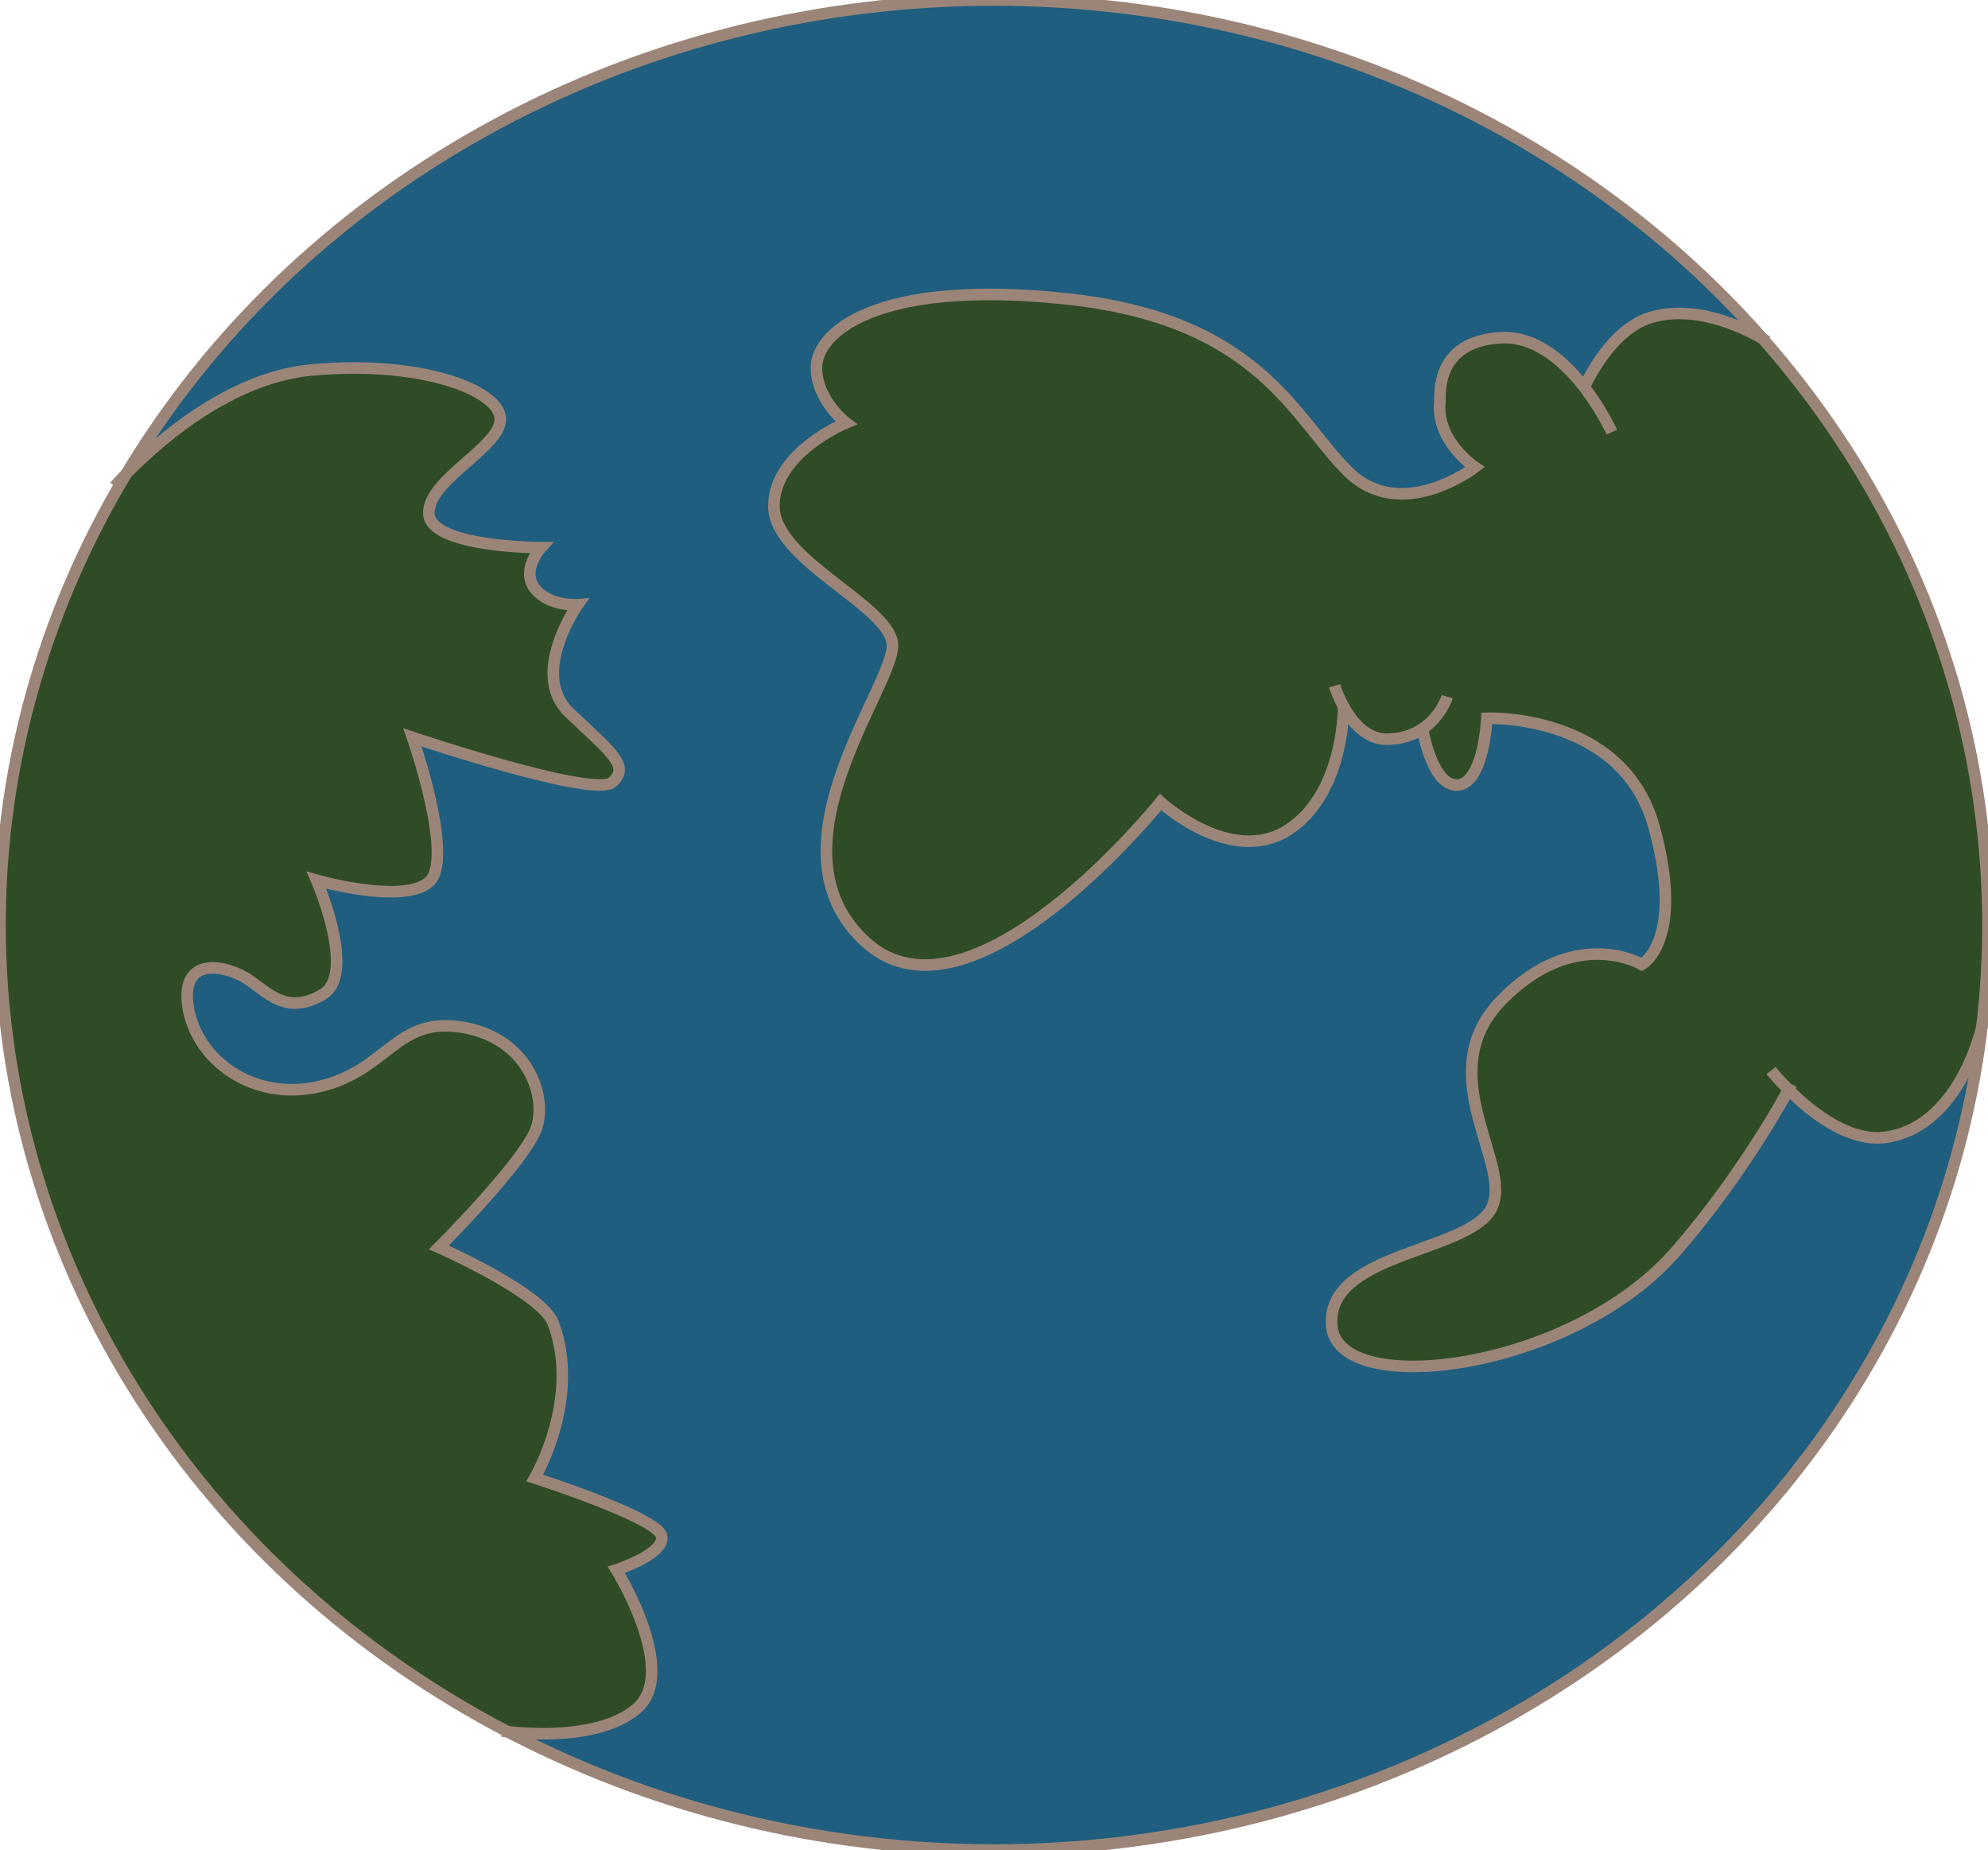 <svg xmlns="http://www.w3.org/2000/svg" version="1.1" id="Layer_1" x="0" y="0" width="86" height="80.016" viewBox="29.046 32.68 86 80.016" xml:space="preserve"><defs><style/></defs><ellipse fill="#1F5E7E" cx="72.045" cy="72.688" rx="42.999" ry="40.008"/><path fill="#304C26" d="M97.597 49.451c-.844-1.098-2.098-2.248-3.622-2.163-2.881.159-2.61 2.482-2.641 2.801-.16 1.679 1.52 2.798 1.52 2.798s-3.202 2.481-5.521.159c-2.321-2.32-3.841-6.561-12.163-7.442-8.322-.881-10.803 1.521-10.803 2.961 0 1.442 1.281 2.402 1.281 2.402s-3.122 1.279-3.122 3.602c0 2.32 4.882 4.24 5.123 5.92.24 1.68-5.682 8.882-1.121 12.965 4.561 4.081 12.723-6.085 12.723-6.085s3.042 2.802 5.523 1.202c2.156-1.392 2.377-4.481 2.397-5.261l.042.004c.372.641.988 1.362 1.881 1.336.63-.02 1.116-.205 1.486-.448l.023.071s.413 2.472 1.53 2.355c1.116-.118 1.235-2.884 1.235-2.884s5.885-.234 7.236 4.708c1.354 4.942-.53 5.943-.53 5.943s-2.881-1.707-6.059 1.527c-3.177 3.237.588 7.179-.471 9.062-1.06 1.881-7.176 1.881-6.884 5.058.295 3.177 10.391 1.934 14.884-3.234a41.98 41.98 0 0 0 4.848-6.949l.057-.018c.947.936 2.612 2.271 4.215 2.025 2.54-.392 3.726-3.207 4.123-4.781l.015-.108c.161-1.409.244-2.841.244-4.288 0-9.613-3.643-18.434-9.715-25.332l-.083-.061c-.712-.411-2.832-1.477-4.793-.888-1.668.499-2.698 2.638-2.856 2.99l-.002.053zm-46.551 58.158c-13.127-6.85-21.999-19.918-21.999-34.919 0-7.093 1.985-13.755 5.466-19.533l.028-.018c1.214-1.246 4.363-4.108 7.939-4.453 4.589-.44 8.031.793 8.206 2.03.175 1.237-3.089 2.647-3.089 4.148s4.854 1.5 4.854 1.5-.883.972-.266 1.765 1.853.706 1.853.706-2.118 3-.353 4.676c1.765 1.676 2.647 2.294 1.853 3-.795.706-8.648-1.941-8.648-1.941s1.853 5.295.706 6.266c-1.146.972-4.854-.087-4.854-.087s1.765 4.058.266 4.941-2.294 0-3.177-.618c-.882-.617-3-1.146-2.647 1.147.353 2.292 2.824 4.147 5.735 3.441 2.911-.706 3.264-3 6.088-2.559 2.824.442 3.707 2.912 3.265 4.324-.442 1.411-4.236 5.206-4.236 5.206s4.447 1.962 4.942 3.265c1.235 3.266-.794 6.707-.794 6.707s5.208 1.677 5.471 2.471c.264.794-1.941 1.5-1.941 1.5s2.736 4.412.882 6.001c-1.487 1.272-4.334 1.128-5.405 1.021l-.145.013z"/><ellipse fill="none" stroke="#9B8579" stroke-width=".5" cx="72.045" cy="72.688" rx="42.999" ry="40.008"/><path fill="none" stroke="#9B8579" stroke-width=".5" d="M105.494 47.449s-2.639-1.761-5.039-1.039c-1.817.545-2.881 3.04-2.881 3.04"/><path fill="none" stroke="#9B8579" stroke-width=".5" d="M98.774 51.37s-1.92-4.242-4.8-4.082c-2.881.159-2.61 2.482-2.641 2.801-.16 1.679 1.52 2.798 1.52 2.798s-3.202 2.481-5.521.159c-2.321-2.32-3.841-6.561-12.163-7.442-8.322-.881-10.803 1.521-10.803 2.961 0 1.442 1.281 2.402 1.281 2.402s-3.122 1.279-3.122 3.602c0 2.32 4.882 4.24 5.123 5.92.24 1.68-5.682 8.882-1.121 12.965 4.561 4.081 12.723-6.085 12.723-6.085s3.042 2.802 5.523 1.202c2.479-1.599 2.399-5.441 2.399-5.441"/><path fill="none" stroke="#9B8579" stroke-width=".5" d="M86.778 62.341s.711 2.358 2.313 2.312c2.032-.061 2.56-1.843 2.56-1.843m-1.05 1.464s.413 2.472 1.53 2.355c1.117-.119 1.235-2.884 1.235-2.884s5.885-.234 7.236 4.707c1.354 4.941-.529 5.942-.529 5.942s-2.882-1.707-6.059 1.53c-3.177 3.234.587 7.176-.472 9.059-1.06 1.884-7.176 1.884-6.883 5.061.295 3.177 10.391 1.931 14.883-3.237 3.118-3.588 5.002-7.236 5.002-7.236"/><path fill="none" stroke="#9B8579" stroke-width=".5" d="M105.662 78.983s2.572 3.258 5 2.882c2.854-.44 3.999-3.941 4.236-5.295M34.007 53.716s3.883-4.589 8.471-5.029c4.589-.44 8.031.793 8.206 2.03.175 1.237-3.089 2.647-3.089 4.148s4.854 1.5 4.854 1.5-.882.972-.266 1.765c.617.793 1.853.706 1.853.706s-2.118 3-.353 4.676c1.765 1.676 2.647 2.294 1.853 3-.795.706-8.648-1.941-8.648-1.941s1.853 5.295.706 6.266c-1.146.972-4.854-.087-4.854-.087s1.765 4.058.265 4.941-2.294 0-3.177-.618c-.882-.617-3-1.146-2.647 1.147.353 2.292 2.824 4.147 5.735 3.441 2.911-.706 3.264-3 6.088-2.559 2.824.442 3.706 2.912 3.264 4.324-.442 1.411-4.236 5.206-4.236 5.206s4.447 1.962 4.942 3.265c1.235 3.266-.793 6.707-.793 6.707s5.207 1.677 5.471 2.471c.264.794-1.941 1.5-1.941 1.5s2.736 4.412.882 6.001c-1.854 1.588-5.824.971-5.824.971"/></svg>
